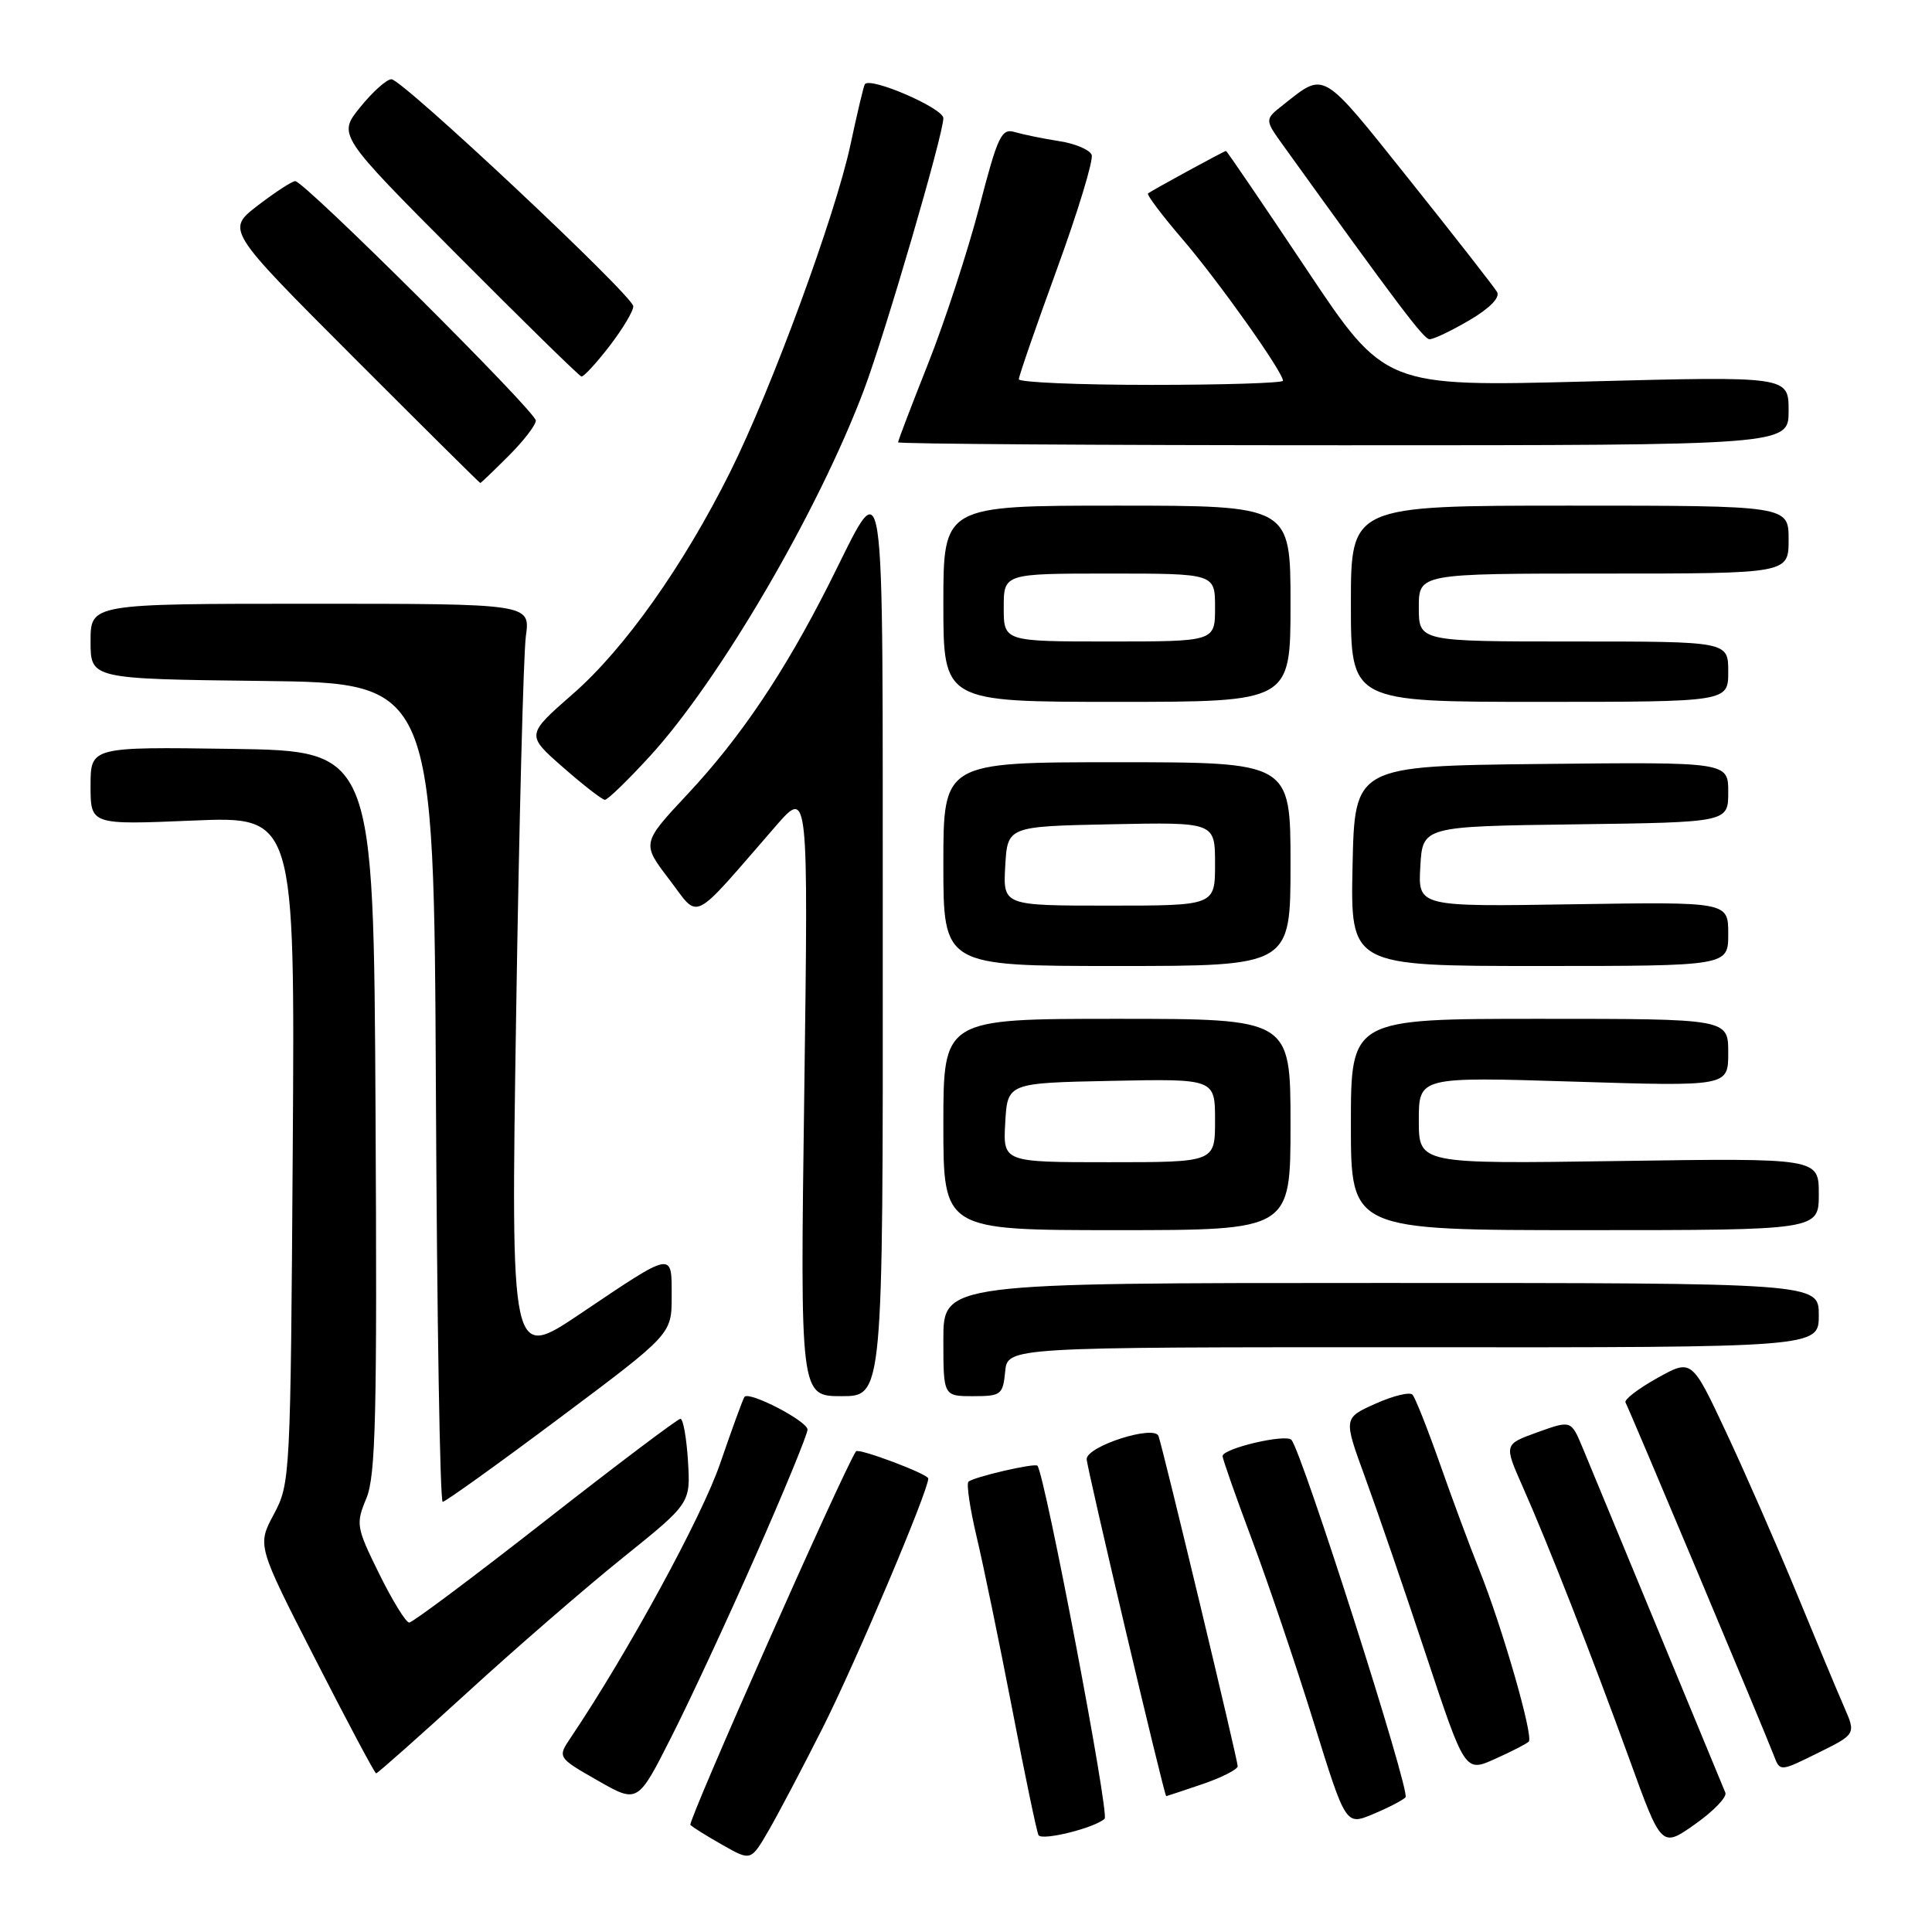 <?xml version="1.0" encoding="UTF-8" standalone="no"?>
<!DOCTYPE svg PUBLIC "-//W3C//DTD SVG 1.1//EN" "http://www.w3.org/Graphics/SVG/1.1/DTD/svg11.dtd" >
<svg xmlns="http://www.w3.org/2000/svg" xmlns:xlink="http://www.w3.org/1999/xlink" version="1.1" viewBox="0 0 256 256">
 <g >
 <path fill="currentColor"
d=" M 109.04 228.89 C 113.43 220.17 123.00 197.56 123.00 195.91 C 123.00 195.32 113.73 191.83 113.42 192.31 C 111.61 195.09 91.08 241.42 91.48 241.81 C 91.80 242.13 93.73 243.33 95.78 244.49 C 99.50 246.60 99.50 246.60 101.85 242.55 C 103.14 240.32 106.38 234.17 109.04 228.89 Z  M 228.62 237.54 C 228.38 236.97 224.36 227.26 219.70 215.98 C 215.03 204.69 210.53 193.82 209.70 191.82 C 208.18 188.18 208.18 188.18 203.73 189.78 C 199.28 191.38 199.28 191.38 201.74 196.94 C 205.15 204.63 210.89 219.30 215.93 233.17 C 220.16 244.85 220.16 244.85 224.61 241.71 C 227.05 239.99 228.86 238.11 228.62 237.54 Z  M 146.37 240.99 C 147.02 240.37 138.52 195.70 137.47 194.22 C 137.18 193.81 128.95 195.72 128.32 196.34 C 128.04 196.63 128.53 199.93 129.42 203.68 C 130.31 207.43 132.43 217.70 134.13 226.50 C 135.82 235.30 137.39 242.80 137.61 243.17 C 138.08 243.95 145.09 242.20 146.37 240.99 Z  M 186.24 238.16 C 186.93 237.47 172.53 192.37 171.12 190.79 C 170.37 189.96 162.00 191.93 162.00 192.94 C 162.00 193.33 163.76 198.33 165.91 204.07 C 168.06 209.81 171.73 220.66 174.07 228.20 C 178.32 241.89 178.32 241.89 181.91 240.39 C 183.89 239.57 185.83 238.56 186.24 238.16 Z  M 100.17 206.03 C 103.93 197.52 107.00 190.05 107.00 189.43 C 107.00 188.31 99.29 184.31 98.65 185.09 C 98.46 185.32 97.01 189.30 95.42 193.93 C 93.00 200.99 83.19 218.99 75.66 230.19 C 73.85 232.87 73.85 232.87 79.18 235.92 C 84.50 238.96 84.50 238.96 88.92 230.23 C 91.36 225.43 96.42 214.54 100.17 206.03 Z  M 159.32 236.41 C 161.89 235.53 164.00 234.46 164.00 234.03 C 164.00 233.18 154.18 192.23 153.51 190.29 C 152.98 188.75 144.00 191.62 143.99 193.34 C 143.99 194.41 154.27 238.00 154.53 238.00 C 154.59 238.00 156.75 237.28 159.32 236.41 Z  M 61.84 224.34 C 68.25 218.47 77.55 210.41 82.50 206.43 C 91.50 199.19 91.50 199.19 91.16 193.59 C 90.97 190.52 90.52 188.00 90.16 188.00 C 89.80 188.00 81.74 194.08 72.26 201.50 C 62.77 208.93 54.66 215.00 54.22 215.00 C 53.79 215.00 52.00 212.10 50.25 208.55 C 47.20 202.36 47.13 201.94 48.54 198.55 C 49.79 195.57 49.98 187.55 49.76 147.26 C 49.50 99.50 49.50 99.50 30.75 99.23 C 12.00 98.96 12.00 98.96 12.00 104.13 C 12.00 109.30 12.00 109.30 25.54 108.73 C 39.08 108.16 39.08 108.16 38.79 152.33 C 38.50 195.74 38.46 196.57 36.29 200.64 C 34.07 204.78 34.07 204.78 41.79 219.87 C 46.03 228.17 49.65 234.97 49.84 234.98 C 50.02 234.99 55.42 230.20 61.84 224.34 Z  M 202.57 230.77 C 203.23 230.10 199.04 215.54 196.01 208.00 C 194.79 204.97 192.45 198.68 190.81 194.00 C 189.16 189.32 187.52 185.18 187.16 184.80 C 186.79 184.41 184.59 184.95 182.25 186.00 C 178.01 187.90 178.01 187.90 180.86 195.70 C 182.43 199.99 186.06 210.55 188.92 219.18 C 194.12 234.85 194.12 234.85 198.07 233.08 C 200.24 232.11 202.27 231.07 202.57 230.77 Z  M 244.34 226.14 C 243.46 224.14 240.62 217.32 238.02 211.00 C 235.41 204.68 231.23 195.12 228.72 189.78 C 224.16 180.05 224.16 180.05 219.58 182.61 C 217.05 184.02 215.17 185.47 215.39 185.84 C 215.83 186.58 233.79 229.32 235.05 232.63 C 235.86 234.76 235.86 234.76 240.90 232.27 C 245.93 229.78 245.93 229.78 244.34 226.14 Z  M 74.15 187.89 C 89.00 176.78 89.00 176.78 89.00 171.78 C 89.00 165.77 89.34 165.70 76.86 174.10 C 67.68 180.27 67.68 180.27 68.39 134.43 C 68.78 109.22 69.36 86.66 69.68 84.29 C 70.27 80.00 70.27 80.00 41.14 80.00 C 12.00 80.00 12.00 80.00 12.00 84.98 C 12.00 89.96 12.00 89.96 34.75 90.23 C 57.50 90.50 57.50 90.50 57.76 144.75 C 57.90 174.59 58.30 199.00 58.66 199.00 C 59.01 199.00 65.98 194.00 74.15 187.89 Z  M 116.97 125.25 C 116.93 58.24 117.53 62.20 109.79 77.50 C 103.92 89.11 98.12 97.73 91.15 105.18 C 85.02 111.74 85.02 111.74 88.67 116.52 C 92.78 121.90 91.35 122.62 102.80 109.45 C 107.11 104.50 107.11 104.50 106.57 144.75 C 106.02 185.00 106.02 185.00 111.51 185.00 C 117.00 185.00 117.00 185.00 116.97 125.25 Z  M 133.19 181.75 C 133.50 178.50 133.50 178.50 187.25 178.52 C 241.00 178.55 241.00 178.55 241.00 174.27 C 241.00 170.00 241.00 170.00 183.00 170.00 C 125.00 170.00 125.00 170.00 125.00 177.50 C 125.00 185.00 125.00 185.00 128.94 185.00 C 132.65 185.00 132.89 184.81 133.19 181.75 Z  M 171.00 149.00 C 171.00 135.00 171.00 135.00 148.00 135.00 C 125.00 135.00 125.00 135.00 125.00 149.00 C 125.00 163.00 125.00 163.00 148.00 163.00 C 171.00 163.00 171.00 163.00 171.00 149.00 Z  M 241.00 158.22 C 241.00 153.45 241.00 153.45 214.50 153.84 C 188.00 154.23 188.00 154.23 188.00 148.46 C 188.00 142.68 188.00 142.68 208.50 143.32 C 229.00 143.96 229.00 143.96 229.00 139.48 C 229.00 135.00 229.00 135.00 204.00 135.00 C 179.00 135.00 179.00 135.00 179.00 149.00 C 179.00 163.00 179.00 163.00 210.00 163.00 C 241.00 163.00 241.00 163.00 241.00 158.22 Z  M 171.00 114.50 C 171.00 101.00 171.00 101.00 148.00 101.00 C 125.00 101.00 125.00 101.00 125.00 114.50 C 125.00 128.00 125.00 128.00 148.00 128.00 C 171.00 128.00 171.00 128.00 171.00 114.50 Z  M 229.00 123.75 C 229.00 119.50 229.00 119.50 208.45 119.82 C 187.89 120.15 187.89 120.15 188.20 114.82 C 188.50 109.50 188.50 109.50 208.75 109.23 C 229.00 108.96 229.00 108.96 229.00 104.96 C 229.00 100.97 229.00 100.97 204.25 101.23 C 179.50 101.50 179.50 101.50 179.22 114.75 C 178.94 128.00 178.94 128.00 203.97 128.00 C 229.00 128.00 229.00 128.00 229.00 123.75 Z  M 86.07 100.25 C 95.32 90.17 108.43 67.74 114.49 51.63 C 117.30 44.16 125.00 17.81 125.00 15.66 C 125.00 14.34 115.36 10.16 114.60 11.15 C 114.45 11.34 113.59 14.96 112.69 19.18 C 110.69 28.52 102.22 51.57 96.77 62.50 C 90.59 74.91 82.75 85.98 75.92 91.94 C 69.70 97.38 69.70 97.38 74.60 101.67 C 77.29 104.03 79.79 105.97 80.15 105.98 C 80.51 105.99 83.17 103.41 86.07 100.25 Z  M 171.00 80.00 C 171.00 67.00 171.00 67.00 148.00 67.00 C 125.00 67.00 125.00 67.00 125.00 80.00 C 125.00 93.00 125.00 93.00 148.00 93.00 C 171.00 93.00 171.00 93.00 171.00 80.00 Z  M 229.00 89.00 C 229.00 85.00 229.00 85.00 208.50 85.00 C 188.00 85.00 188.00 85.00 188.00 80.50 C 188.00 76.00 188.00 76.00 212.50 76.00 C 237.00 76.00 237.00 76.00 237.00 71.50 C 237.00 67.00 237.00 67.00 208.00 67.00 C 179.00 67.00 179.00 67.00 179.00 80.00 C 179.00 93.00 179.00 93.00 204.00 93.00 C 229.00 93.00 229.00 93.00 229.00 89.00 Z  M 67.40 60.40 C 69.38 58.42 71.00 56.32 71.00 55.73 C 71.00 54.54 40.32 24.00 39.12 24.00 C 38.71 24.00 36.48 25.45 34.17 27.22 C 29.97 30.45 29.97 30.45 46.72 47.22 C 55.94 56.45 63.55 64.00 63.64 64.00 C 63.73 64.00 65.42 62.38 67.40 60.40 Z  M 237.00 54.43 C 237.00 49.85 237.00 49.85 210.25 50.55 C 183.50 51.25 183.50 51.25 173.08 35.62 C 167.35 27.03 162.56 20.00 162.45 20.00 C 162.22 20.00 152.68 25.20 152.12 25.63 C 151.91 25.79 153.97 28.53 156.70 31.71 C 161.46 37.26 170.00 49.29 170.00 50.45 C 170.00 50.75 162.12 51.00 152.50 51.00 C 142.88 51.00 135.00 50.66 135.00 50.25 C 135.00 49.84 137.28 43.26 140.06 35.63 C 142.84 28.00 144.91 21.20 144.65 20.52 C 144.39 19.84 142.45 19.02 140.34 18.70 C 138.23 18.37 135.60 17.83 134.50 17.51 C 132.69 16.96 132.23 17.94 129.75 27.48 C 128.23 33.29 125.20 42.58 123.00 48.13 C 120.80 53.67 119.00 58.39 119.00 58.61 C 119.00 58.82 145.55 59.00 178.00 59.00 C 237.00 59.00 237.00 59.00 237.00 54.43 Z  M 80.79 45.82 C 82.55 43.52 83.96 41.16 83.91 40.57 C 83.79 39.11 53.30 10.50 51.87 10.50 C 51.24 10.50 49.38 12.16 47.74 14.19 C 44.75 17.87 44.75 17.87 60.63 33.82 C 69.36 42.59 76.74 49.82 77.04 49.89 C 77.33 49.95 79.02 48.12 80.79 45.82 Z  M 194.69 42.44 C 197.39 40.86 198.79 39.43 198.37 38.69 C 197.99 38.04 192.75 31.33 186.72 23.78 C 174.98 9.09 175.63 9.48 170.03 13.89 C 167.56 15.84 167.56 15.84 170.03 19.27 C 185.23 40.40 188.63 44.91 189.41 44.95 C 189.91 44.98 192.29 43.85 194.69 42.44 Z  M 133.20 148.75 C 133.50 143.50 133.50 143.50 147.25 143.22 C 161.00 142.94 161.00 142.94 161.00 148.47 C 161.00 154.00 161.00 154.00 146.95 154.00 C 132.90 154.00 132.90 154.00 133.20 148.75 Z  M 133.20 114.75 C 133.50 109.50 133.50 109.50 147.25 109.22 C 161.00 108.94 161.00 108.94 161.00 114.47 C 161.00 120.00 161.00 120.00 146.95 120.00 C 132.90 120.00 132.90 120.00 133.20 114.75 Z  M 133.00 80.50 C 133.00 76.00 133.00 76.00 147.00 76.00 C 161.00 76.00 161.00 76.00 161.00 80.50 C 161.00 85.00 161.00 85.00 147.00 85.00 C 133.00 85.00 133.00 85.00 133.00 80.50 Z "/>
</g>
</svg>